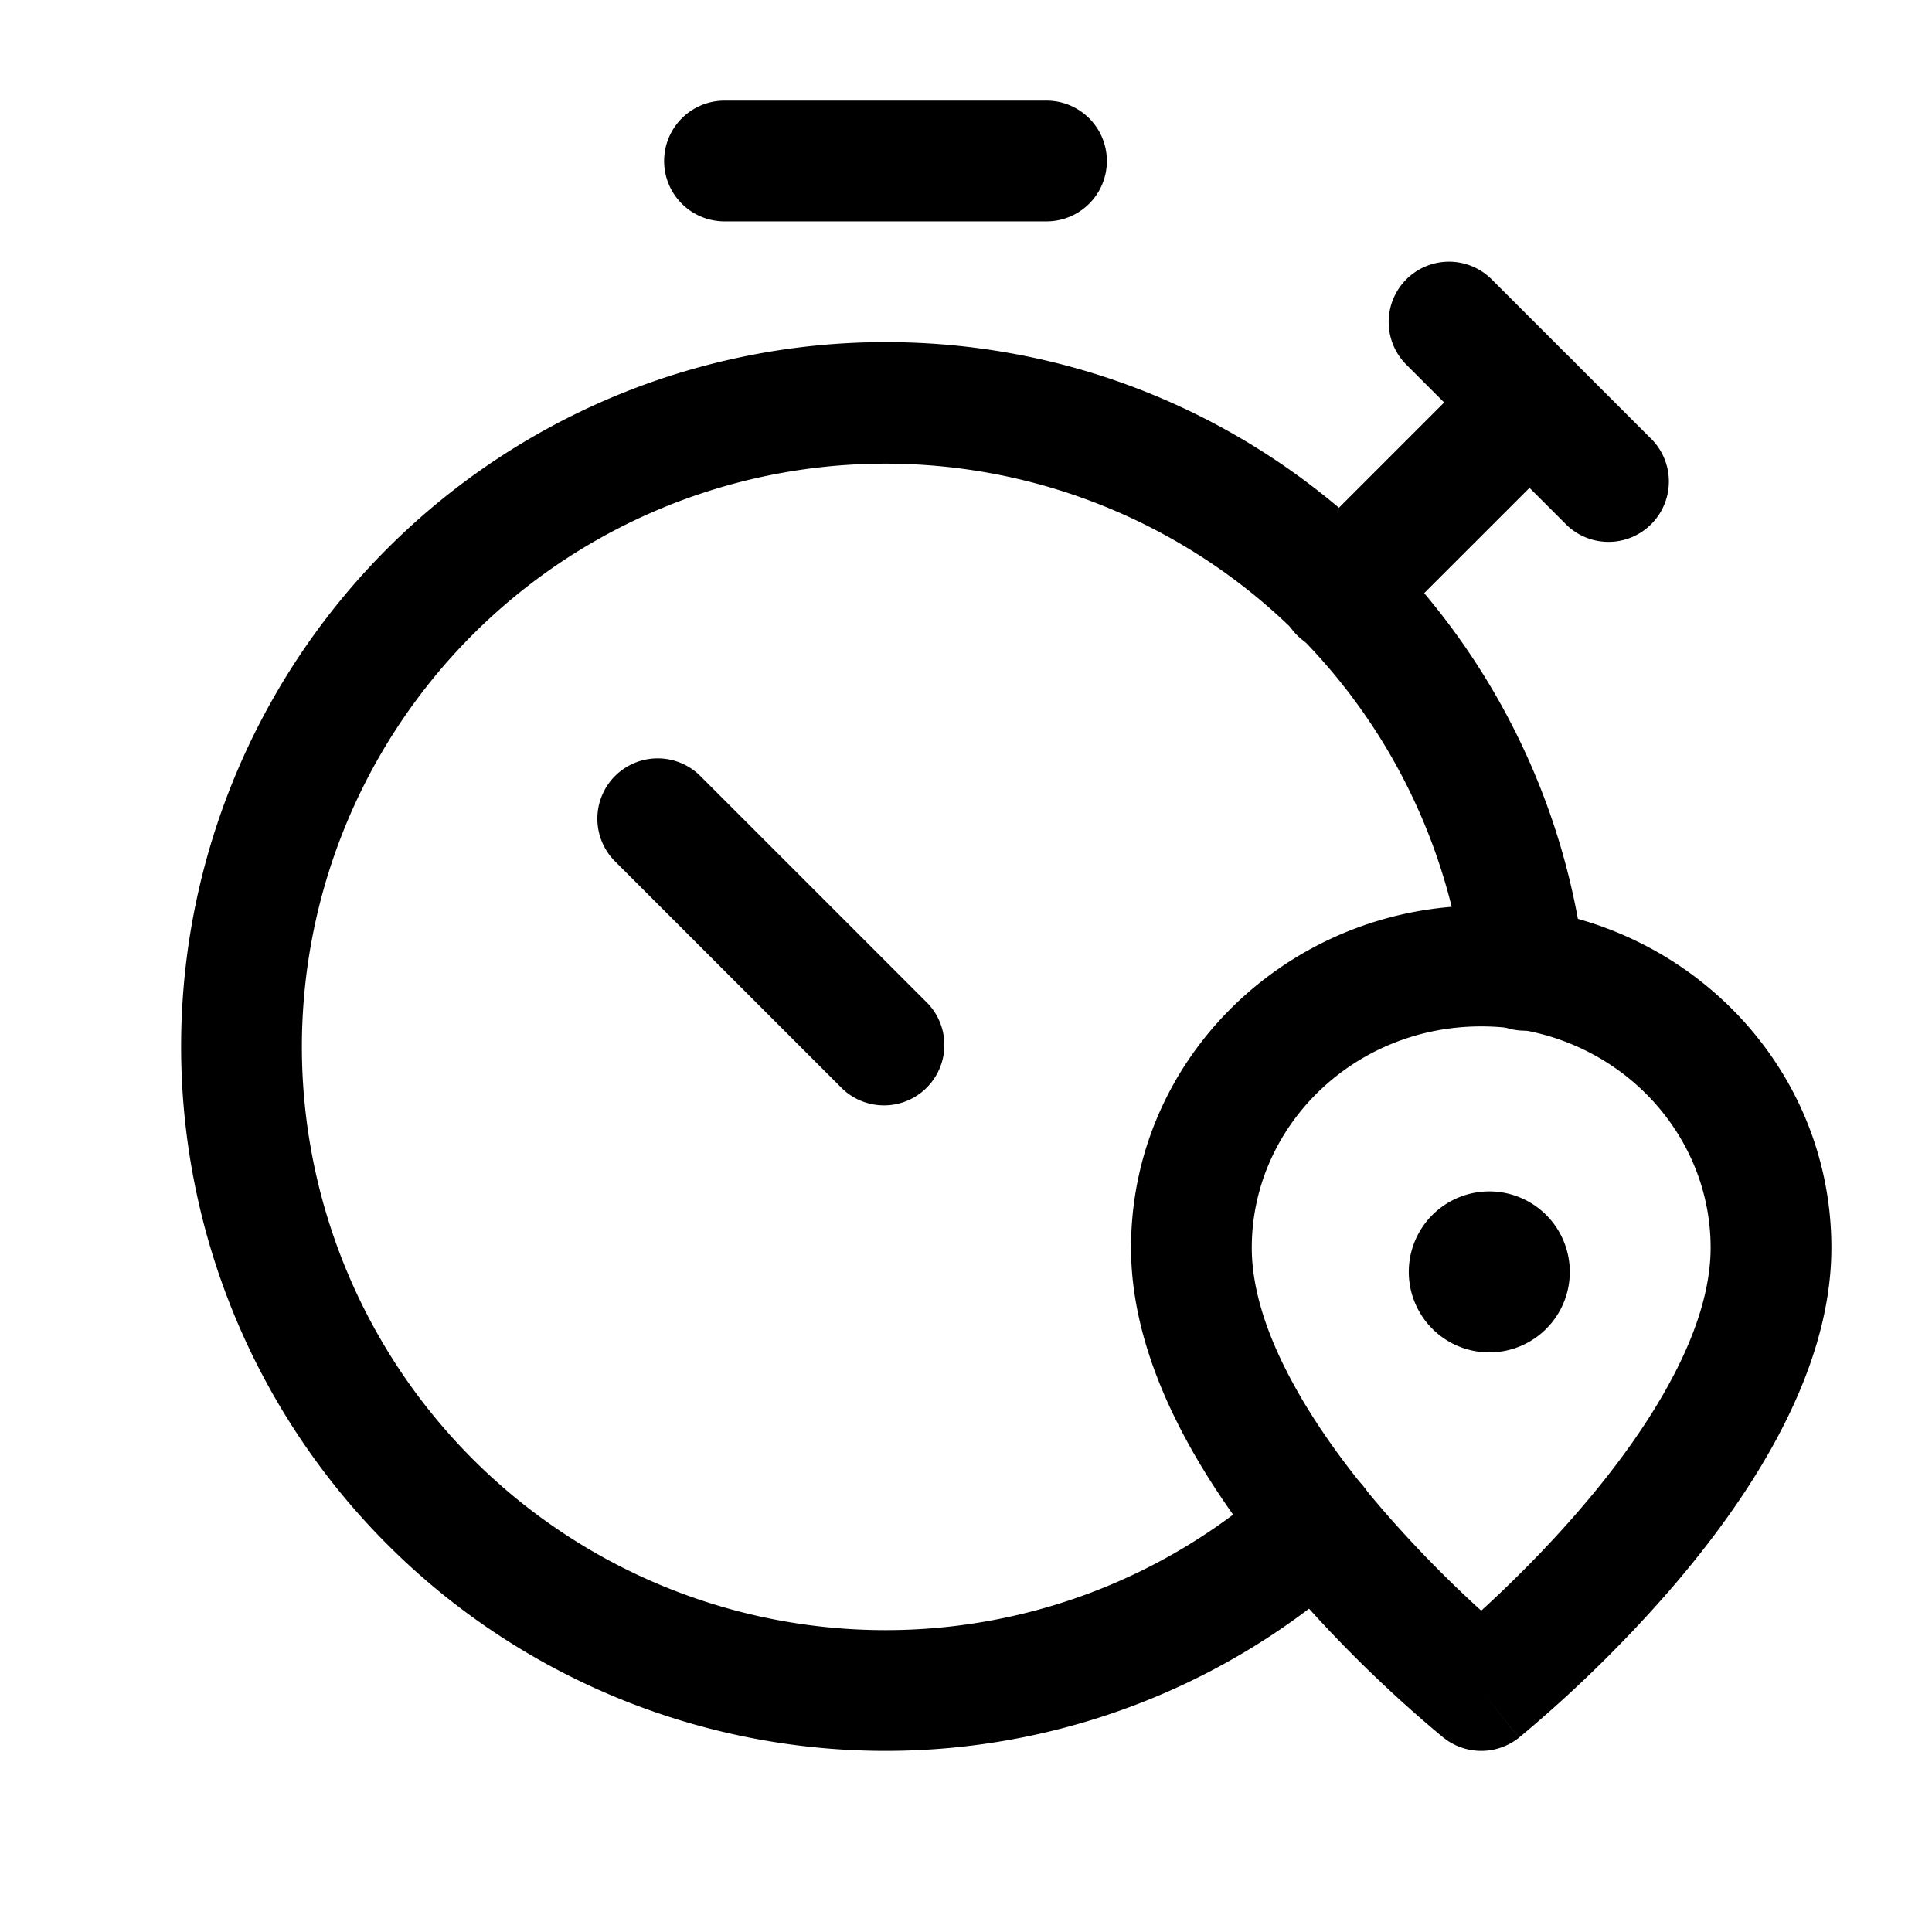 <svg xmlns="http://www.w3.org/2000/svg" fill="currentColor" viewBox="0 0 24 24"><path d="M8.25 2A.75.75 0 019 1.25h4a.75.75 0 010 1.5H9A.75.75 0 018.25 2zM7.64 9.64a.75.75 0 011.06 0l2.83 2.83a.75.75 0 01-1.06 1.06L7.64 10.7a.75.75 0 010-1.06zM19.53 4.47a.75.75 0 010 1.06l-2.34 2.34a.75.75 0 11-1.06-1.06l2.34-2.34a.75.75 0 011.06 0z"/><path d="M17.47 3.47a.75.75 0 011.06 0l2 2a.75.75 0 01-1.06 1.06l-2-2a.75.75 0 010-1.06zM14.05 15.5c0-2.367 1.968-4.25 4.35-4.25 2.382 0 4.35 1.883 4.35 4.25 0 .822-.28 1.617-.65 2.317-.372.705-.859 1.357-1.331 1.906a16.226 16.226 0 01-1.852 1.823l-.034.028-.01.008-.003.003h-.001L18.4 21l-.468.586-.002-.001-.003-.003-.01-.008-.034-.028a15.081 15.081 0 01-.553-.485 16.226 16.226 0 01-1.299-1.338c-.472-.549-.96-1.201-1.332-1.906-.37-.7-.649-1.495-.649-2.317zM18.4 21l-.468.586a.751.751 0 00.937 0L18.4 21zm0-.992l.055-.05c.322-.297.75-.717 1.176-1.213.428-.497.84-1.056 1.143-1.629.306-.577.476-1.126.476-1.616 0-1.499-1.256-2.75-2.85-2.75s-2.85 1.251-2.85 2.75c0 .49.17 1.039.476 1.616.302.573.715 1.132 1.143 1.63a14.706 14.706 0 001.231 1.262z"/><path d="M18.496 14.8a1 1 0 10.009 2 1 1 0 00-.009-2z"/><path d="M2.25 13A8.75 8.75 0 0111 4.25c4.482 0 8.17 3.372 8.684 7.715a.75.75 0 11-1.49.176A7.248 7.248 0 003.75 13 7.25 7.25 0 0011 20.25a7.21 7.21 0 004.85-1.873.75.75 0 111.005 1.114A8.71 8.71 0 0111 21.75 8.75 8.75 0 012.25 13z"/></svg>
